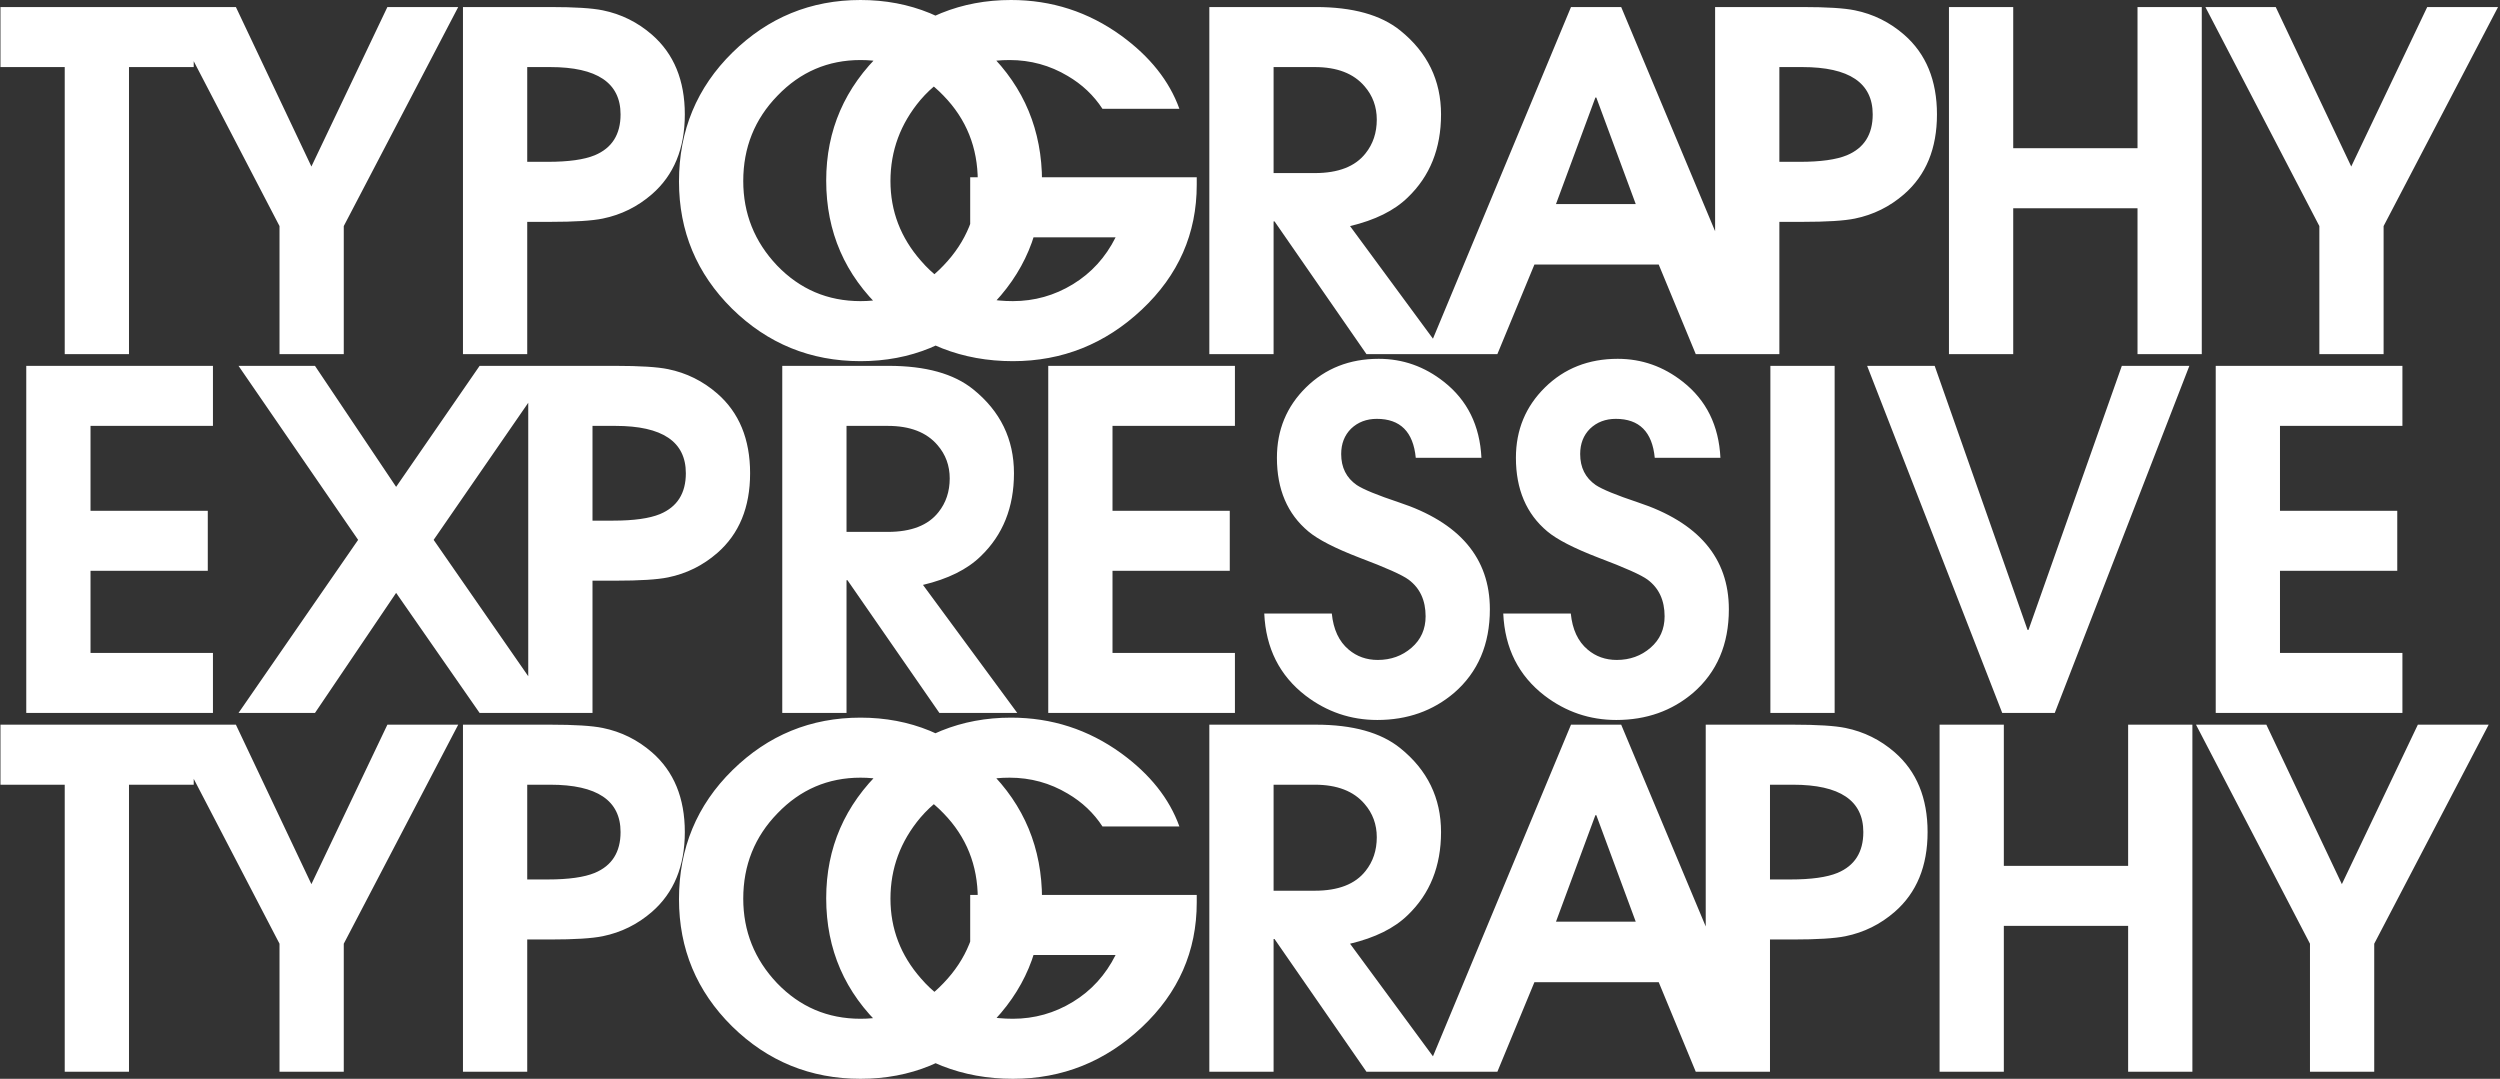 <svg width="1066" height="460" viewBox="0 0 1066 460" fill="none" xmlns="http://www.w3.org/2000/svg">
<rect x="0" y="0" width="1066" height="460" fill="#333333" stroke="none"/>
<path d="M27.6 151V28.6H0.2V3H82.6V28.6H55V151H27.6ZM119.184 151V96.4L70.584 3H100.584L132.784 71L165.184 3H195.384L146.584 96.4V151H119.184ZM197.408 151V3H234.608C245.008 3 252.474 3.467 257.008 4.4C264.874 6 271.874 9.467 278.008 14.8C287.341 22.933 292.008 34.267 292.008 48.8C292.008 63.333 287.341 74.667 278.008 82.8C271.874 88.133 264.874 91.6 257.008 93.2C252.474 94.133 245.008 94.6 234.608 94.6H224.808V151H197.408ZM224.808 28.6V69H233.608C242.408 69 249.074 68.067 253.608 66.2C260.941 63.133 264.608 57.333 264.608 48.8C264.608 35.333 254.608 28.6 234.608 28.6H224.808ZM289.522 77.4C289.522 55.667 297.122 37.333 312.322 22.4C327.522 7.467 345.722 -1.09673e-05 366.922 -1.09673e-05C388.122 -1.09673e-05 406.322 7.467 421.522 22.4C436.722 37.333 444.322 55.667 444.322 77.4C444.322 98.6 436.722 116.667 421.522 131.6C406.455 146.533 388.255 154 366.922 154C345.589 154 327.322 146.533 312.122 131.6C297.055 116.667 289.522 98.6 289.522 77.4ZM316.922 77.2C316.922 91.067 321.722 103.067 331.322 113.2C341.055 123.333 352.922 128.4 366.922 128.4C380.922 128.4 392.722 123.333 402.322 113.2C412.055 103.067 416.922 91.067 416.922 77.2C416.922 62.933 412.055 50.8 402.322 40.8C392.589 30.667 380.789 25.6 366.922 25.6C353.055 25.6 341.255 30.667 331.522 40.8C321.789 50.8 316.922 62.933 316.922 77.2ZM413.691 101.2V75.6H510.291V78.8C510.291 99.6 502.491 117.333 486.891 132C471.291 146.667 452.957 154 431.891 154C410.291 154 391.757 146.733 376.291 132.2C360.291 117.267 352.291 98.867 352.291 77C352.291 55.533 360.224 37.267 376.091 22.2C391.557 7.4 409.891 -1.09673e-05 431.091 -1.09673e-05C448.424 -1.09673e-05 464.091 5.067 478.091 15.2C490.357 24.133 498.624 34.533 502.891 46.4H470.091C466.357 40.667 461.424 36 455.291 32.4C447.691 27.867 439.424 25.6 430.491 25.6C414.891 25.6 402.224 31.267 392.491 42.6C383.957 52.733 379.691 64.267 379.691 77.2C379.691 90 384.024 101.333 392.691 111.2C402.557 122.667 415.624 128.4 431.891 128.4C441.091 128.4 449.624 126 457.491 121.2C465.357 116.4 471.424 109.733 475.691 101.2H413.691ZM515.659 151V3H561.059C576.793 3 588.793 6.333 597.059 13C608.659 22.333 614.459 34.267 614.459 48.8C614.459 63.333 609.726 75.133 600.259 84.2C594.526 89.8 586.326 93.867 575.659 96.4L615.859 151H582.659L543.459 94.4H543.059V151H515.659ZM543.059 28.6V73.8H560.659C570.659 73.8 577.859 71 582.259 65.4C585.459 61.4 587.059 56.6 587.059 51C587.059 45.533 585.326 40.8 581.859 36.8C577.193 31.333 570.126 28.6 560.659 28.6H543.059ZM608.275 151L669.875 3H691.275L753.275 151H723.075L707.275 112.8H654.275L638.475 151H608.275ZM680.275 41.6L663.475 87H697.475L680.675 41.6H680.275ZM731.322 151V3H768.522C778.922 3 786.389 3.467 790.922 4.4C798.789 6 805.789 9.467 811.922 14.8C821.255 22.933 825.922 34.267 825.922 48.8C825.922 63.333 821.255 74.667 811.922 82.8C805.789 88.133 798.789 91.6 790.922 93.2C786.389 94.133 778.922 94.6 768.522 94.6H758.722V151H731.322ZM758.722 28.6V69H767.522C776.322 69 782.989 68.067 787.522 66.2C794.855 63.133 798.522 57.333 798.522 48.8C798.522 35.333 788.522 28.6 768.522 28.6H758.722ZM831.036 151V3H858.436V63.2H911.436V3H938.836V151H911.436V88.8H858.436V151H831.036ZM988.973 151V96.4L940.373 3H970.373L1002.57 71L1034.97 3H1065.17L1016.37 96.4V151H988.973ZM11.2 304V156H90.8V181.6H38.6V217.8H88.6V243.4H38.6V278.4H90.8V304H11.2ZM101.706 304L152.706 230.2L101.706 156H134.306L168.906 207.6L204.506 156H236.106L184.906 230.2L236.106 304H204.506L168.906 252.8L134.306 304H101.706ZM225.244 304V156H262.444C272.844 156 280.31 156.467 284.844 157.4C292.71 159 299.71 162.467 305.844 167.8C315.177 175.933 319.844 187.267 319.844 201.8C319.844 216.333 315.177 227.667 305.844 235.8C299.71 241.133 292.71 244.6 284.844 246.2C280.31 247.133 272.844 247.6 262.444 247.6H252.644V304H225.244ZM252.644 181.6V222H261.444C270.244 222 276.91 221.067 281.444 219.2C288.777 216.133 292.444 210.333 292.444 201.8C292.444 188.333 282.444 181.6 262.444 181.6H252.644ZM333.558 304V156H378.958C394.691 156 406.691 159.333 414.958 166C426.558 175.333 432.358 187.267 432.358 201.8C432.358 216.333 427.624 228.133 418.158 237.2C412.424 242.8 404.224 246.867 393.558 249.4L433.758 304H400.558L361.358 247.4H360.958V304H333.558ZM360.958 181.6V226.8H378.558C388.558 226.8 395.758 224 400.158 218.4C403.358 214.4 404.958 209.6 404.958 204C404.958 198.533 403.224 193.8 399.758 189.8C395.091 184.333 388.024 181.6 378.558 181.6H360.958ZM446.973 304V156H526.573V181.6H474.373V217.8H524.373V243.4H474.373V278.4H526.573V304H446.973ZM539.08 261.6H567.88C568.546 268.4 570.946 273.533 575.08 277C578.546 279.933 582.68 281.4 587.48 281.4C593.08 281.4 597.88 279.667 601.88 276.2C605.88 272.733 607.88 268.267 607.88 262.8C607.88 256 605.48 250.8 600.68 247.2C598.013 245.2 591.013 242.067 579.68 237.8C569.28 233.8 562.013 230.067 557.88 226.6C548.946 219.133 544.48 208.667 544.48 195.2C544.48 183.333 548.613 173.333 556.88 165.2C565.146 157.067 575.48 153 587.88 153C598.146 153 607.413 156.267 615.68 162.8C625.68 170.667 631.013 181.467 631.68 195.2H603.68C602.613 184.133 597.08 178.6 587.08 178.6C582.68 178.6 579.013 180 576.08 182.8C573.28 185.6 571.88 189.2 571.88 193.6C571.88 199.333 574.08 203.733 578.48 206.8C581.28 208.667 587.28 211.133 596.48 214.2C622.346 222.733 635.28 237.933 635.28 259.8C635.28 274.733 630.213 286.6 620.08 295.4C611.013 303.133 600.08 307 587.28 307C575.946 307 565.746 303.533 556.68 296.6C545.613 288.067 539.746 276.4 539.08 261.6ZM640.986 261.6H669.786C670.453 268.4 672.853 273.533 676.986 277C680.453 279.933 684.586 281.4 689.386 281.4C694.986 281.4 699.786 279.667 703.786 276.2C707.786 272.733 709.786 268.267 709.786 262.8C709.786 256 707.386 250.8 702.586 247.2C699.919 245.2 692.919 242.067 681.586 237.8C671.186 233.8 663.919 230.067 659.786 226.6C650.853 219.133 646.386 208.667 646.386 195.2C646.386 183.333 650.519 173.333 658.786 165.2C667.053 157.067 677.386 153 689.786 153C700.053 153 709.319 156.267 717.586 162.8C727.586 170.667 732.919 181.467 733.586 195.2H705.586C704.519 184.133 698.986 178.6 688.986 178.6C684.586 178.6 680.919 180 677.986 182.8C675.186 185.6 673.786 189.2 673.786 193.6C673.786 199.333 675.986 203.733 680.386 206.8C683.186 208.667 689.186 211.133 698.386 214.2C724.253 222.733 737.186 237.933 737.186 259.8C737.186 274.733 732.119 286.6 721.986 295.4C712.919 303.133 701.986 307 689.186 307C677.853 307 667.653 303.533 658.586 296.6C647.519 288.067 641.653 276.4 640.986 261.6ZM754.892 304V156H782.292V304H754.892ZM853.747 304L796.147 156H824.947L864.547 268.6H864.947L904.747 156H933.547L876.147 304H853.747ZM944.786 304V156H1024.39V181.6H972.186V217.8H1022.19V243.4H972.186V278.4H1024.39V304H944.786ZM27.6 457V334.6H0.2V309H82.6V334.6H55V457H27.6ZM119.184 457V402.4L70.584 309H100.584L132.784 377L165.184 309H195.384L146.584 402.4V457H119.184ZM197.408 457V309H234.608C245.008 309 252.474 309.467 257.008 310.4C264.874 312 271.874 315.467 278.008 320.8C287.341 328.933 292.008 340.267 292.008 354.8C292.008 369.333 287.341 380.667 278.008 388.8C271.874 394.133 264.874 397.6 257.008 399.2C252.474 400.133 245.008 400.6 234.608 400.6H224.808V457H197.408ZM224.808 334.6V375H233.608C242.408 375 249.074 374.067 253.608 372.2C260.941 369.133 264.608 363.333 264.608 354.8C264.608 341.333 254.608 334.6 234.608 334.6H224.808ZM289.522 383.4C289.522 361.667 297.122 343.333 312.322 328.4C327.522 313.467 345.722 306 366.922 306C388.122 306 406.322 313.467 421.522 328.4C436.722 343.333 444.322 361.667 444.322 383.4C444.322 404.6 436.722 422.667 421.522 437.6C406.455 452.533 388.255 460 366.922 460C345.589 460 327.322 452.533 312.122 437.6C297.055 422.667 289.522 404.6 289.522 383.4ZM316.922 383.2C316.922 397.067 321.722 409.067 331.322 419.2C341.055 429.333 352.922 434.4 366.922 434.4C380.922 434.4 392.722 429.333 402.322 419.2C412.055 409.067 416.922 397.067 416.922 383.2C416.922 368.933 412.055 356.8 402.322 346.8C392.589 336.667 380.789 331.6 366.922 331.6C353.055 331.6 341.255 336.667 331.522 346.8C321.789 356.8 316.922 368.933 316.922 383.2ZM413.691 407.2V381.6H510.291V384.8C510.291 405.6 502.491 423.333 486.891 438C471.291 452.667 452.957 460 431.891 460C410.291 460 391.757 452.733 376.291 438.2C360.291 423.267 352.291 404.867 352.291 383C352.291 361.533 360.224 343.267 376.091 328.2C391.557 313.4 409.891 306 431.091 306C448.424 306 464.091 311.067 478.091 321.2C490.357 330.133 498.624 340.533 502.891 352.4H470.091C466.357 346.667 461.424 342 455.291 338.4C447.691 333.867 439.424 331.6 430.491 331.6C414.891 331.6 402.224 337.267 392.491 348.6C383.957 358.733 379.691 370.267 379.691 383.2C379.691 396 384.024 407.333 392.691 417.2C402.557 428.667 415.624 434.4 431.891 434.4C441.091 434.4 449.624 432 457.491 427.2C465.357 422.4 471.424 415.733 475.691 407.2H413.691ZM515.659 457V309H561.059C576.793 309 588.793 312.333 597.059 319C608.659 328.333 614.459 340.267 614.459 354.8C614.459 369.333 609.726 381.133 600.259 390.2C594.526 395.8 586.326 399.867 575.659 402.4L615.859 457H582.659L543.459 400.4H543.059V457H515.659ZM543.059 334.6V379.8H560.659C570.659 379.8 577.859 377 582.259 371.4C585.459 367.4 587.059 362.6 587.059 357C587.059 351.533 585.326 346.8 581.859 342.8C577.193 337.333 570.126 334.6 560.659 334.6H543.059ZM608.275 457L669.875 309H691.275L753.275 457H723.075L707.275 418.8H654.275L638.475 457H608.275ZM680.275 347.6L663.475 393H697.475L680.675 347.6H680.275ZM727.322 457V309H764.522C774.922 309 782.389 309.467 786.922 310.4C794.789 312 801.789 315.467 807.922 320.8C817.255 328.933 821.922 340.267 821.922 354.8C821.922 369.333 817.255 380.667 807.922 388.8C801.789 394.133 794.789 397.6 786.922 399.2C782.389 400.133 774.922 400.6 764.522 400.6H754.722V457H727.322ZM754.722 334.6V375H763.522C772.322 375 778.989 374.067 783.522 372.2C790.855 369.133 794.522 363.333 794.522 354.8C794.522 341.333 784.522 334.6 764.522 334.6H754.722ZM827.036 457V309H854.436V369.2H907.436V309H934.836V457H907.436V394.8H854.436V457H827.036ZM984.973 457V402.4L936.373 309H966.373L998.573 377L1030.97 309H1061.17L1012.37 402.4V457H984.973Z" fill="white"/>
</svg>
